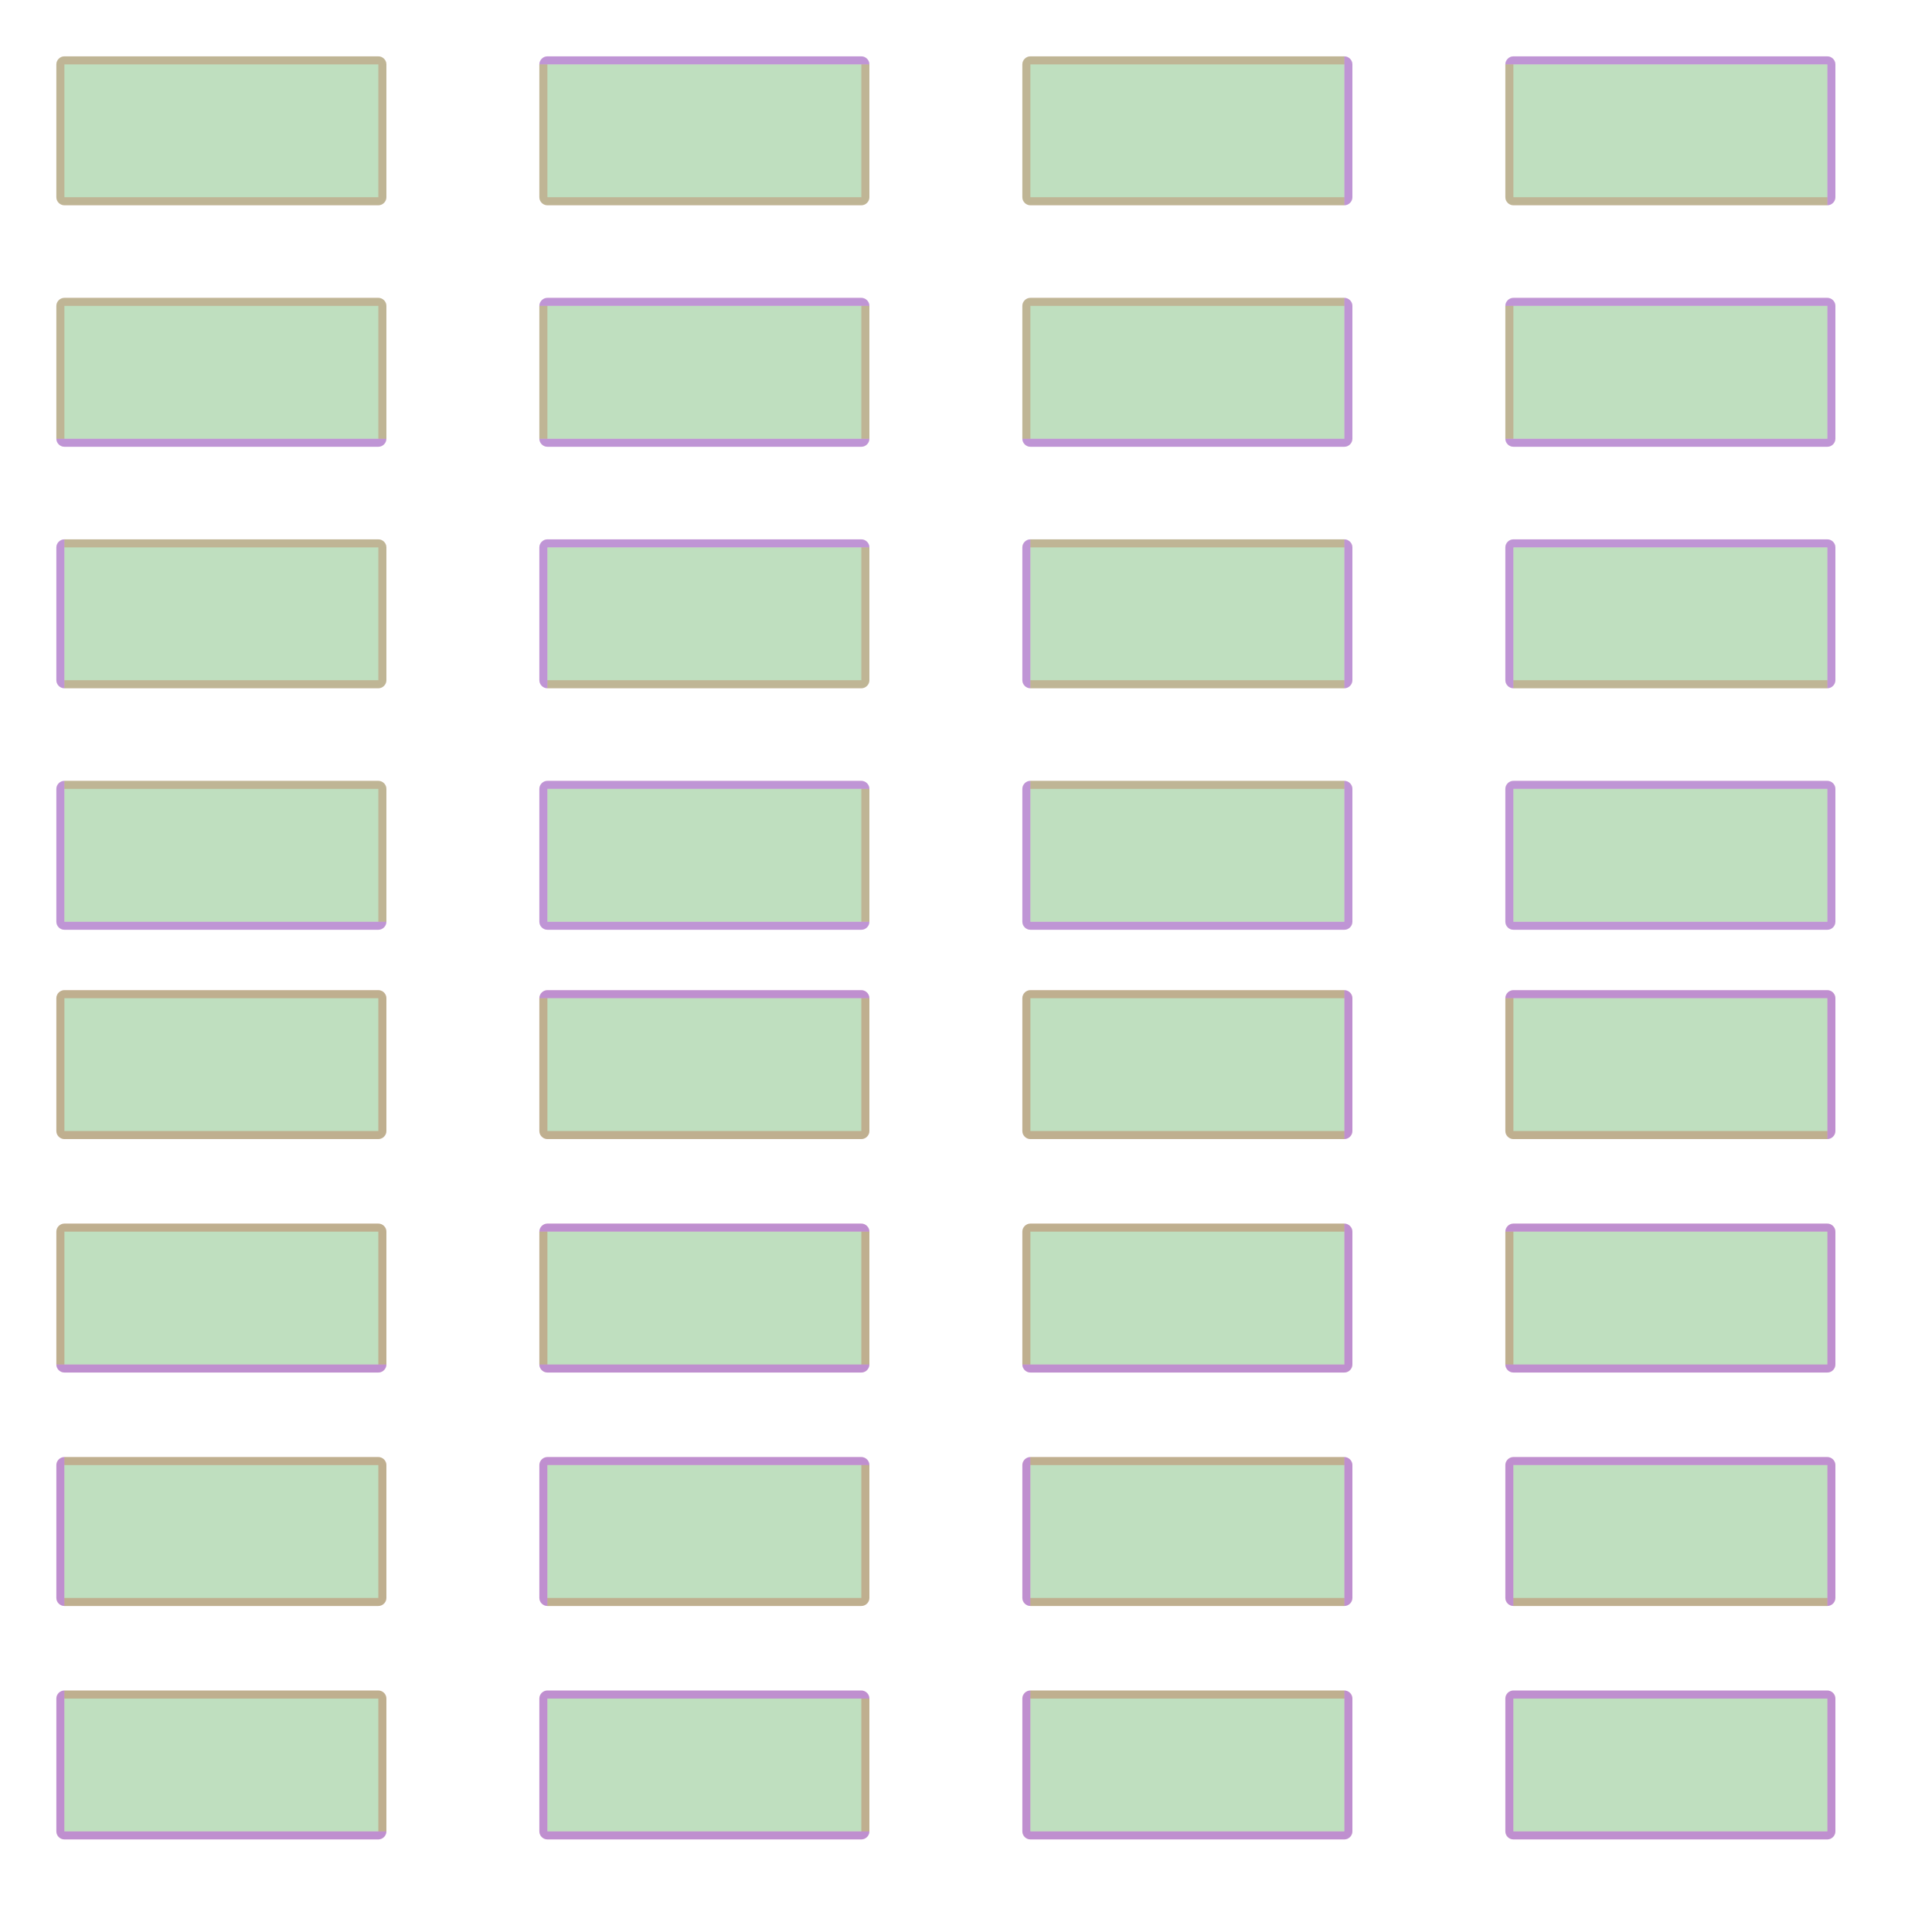 <?xml version="1.0" encoding="UTF-8" standalone="no"?><svg xmlns="http://www.w3.org/2000/svg" version="1.1" viewBox="0 0 480 480" ><rect x="0" y="0" width="480" height="480" fill="#333333" stroke="none"/><defs><clipPath id="clip_0"><polygon points="0 0,480 0,480 480,0 480" /></clipPath></defs><g clip-path="url(#clip_0)">	<path style="fill:#FFFFFF;" d="M 0,0 C 0,0 0,0 0,0 L 480,0 C 480,0 480,0 480,0 L 480,480 C 480,480 480,480 480,480 L 0,480 C 0,480 0,480 0,480 L 0,0 Z" /><defs><clipPath id="clip_1"><polygon points="0 0,480 0,480 480,0 480" /></clipPath></defs><g clip-path="url(#clip_1)">	<path style="fill:#FFFFFF;" d="M 0,0 C 0,0 0,0 0,0 L 480,0 C 480,0 480,0 480,0 L 480,480 C 480,480 480,480 480,480 L 0,480 C 0,480 0,480 0,480 L 0,0 Z" />	<path style="fill:#FF0000;fill-opacity:0.22" d="M 14,16 C 14,14.91 14.91,14 16,14 L 94,14 C 95.09,14 96,14.91 96,16 L 96,49 C 96,50.09 95.09,51 94,51 L 16,51 C 14.91,51 14,50.09 14,49 L 14,16 M 16,16 C 16,16 16,16 16,16 L 16,49 C 16,49 16,49 16,49 L 94,49 C 94,49 94,49 94,49 L 94,16 C 94,16 94,16 94,16 L 16,16 Z" />	<path style="fill:#0000FF;fill-opacity:0.25" d="M 14,16 C 14,14.91 14.91,14 16,14 L 94,14 C 95.09,14 96,14.91 96,16 L 96,49 C 96,50.09 95.09,51 94,51 L 16,51 C 14.91,51 14,50.09 14,49 L 14,16 M 16,14 C 14.91,14 14,14.91 14,16 L 14,49 C 14,50.09 14.91,51 16,51 L 94,51 C 95.09,51 96,50.09 96,49 L 96,16 C 96,14.91 95.09,14 94,14 L 16,14 Z" />	<path style="fill:#008000;fill-opacity:0.25" d="M 16,14 C 14.91,14 14,14.91 14,16 L 14,49 C 14,50.09 14.91,51 16,51 L 94,51 C 95.09,51 96,50.09 96,49 L 96,16 C 96,14.91 95.09,14 94,14 L 16,14 Z" />	<path style="fill:#FF0000;fill-opacity:0.25" d="M 14,248 C 14,246.91 14.91,246 16,246 L 94,246 C 95.09,246 96,246.91 96,248 L 96,281 C 96,282.09 95.09,283 94,283 L 16,283 C 14.91,283 14,282.09 14,281 L 14,248 M 16,248 C 16,248 16,248 16,248 L 16,281 C 16,281 16,281 16,281 L 94,281 C 94,281 94,281 94,281 L 94,248 C 94,248 94,248 94,248 L 16,248 Z" />	<path style="fill:#0000FF;fill-opacity:0.25" d="M 14,248 C 14,246.91 14.91,246 16,246 L 94,246 C 95.09,246 96,246.91 96,248 L 96,281 C 96,282.09 95.09,283 94,283 L 16,283 C 14.91,283 14,282.09 14,281 L 14,248 M 16,246 C 14.91,246 14,246.91 14,248 L 14,281 C 14,282.09 14.91,283 16,283 L 94,283 C 95.09,283 96,282.09 96,281 L 96,248 C 96,246.91 95.09,246 94,246 L 16,246 Z" />	<path style="fill:#008000;fill-opacity:0.25" d="M 16,246 C 14.91,246 14,246.91 14,248 L 14,281 C 14,282.09 14.91,283 16,283 L 94,283 C 95.09,283 96,282.09 96,281 L 96,248 C 96,246.91 95.09,246 94,246 L 16,246 Z" />	<path style="fill:#FF0000;fill-opacity:0.22" d="M 134,16 C 134,14.91 134.91,14 136,14 L 214,14 C 215.09,14 216,14.91 216,16 L 216,49 C 216,50.09 215.09,51 214,51 L 136,51 C 134.91,51 134,50.09 134,49 L 134,16 M 136,16 C 136,16 136,16 136,16 L 136,49 C 136,49 136,49 136,49 L 214,49 C 214,49 214,49 214,49 L 214,16 C 214,16 214,16 214,16 L 136,16 Z" />	<path style="fill:#0000FF;fill-opacity:0.25" d="M 134,16 C 134,14.91 134.91,14 136,14 L 214,14 C 215.09,14 216,14.91 216,16 L 216,49 C 216,50.09 215.09,51 214,51 L 136,51 C 134.91,51 134,50.09 134,49 L 134,16 M 134,16 C 134,16 134,16 134,16 L 134,49 C 134,50.09 134.91,51 136,51 L 214,51 C 215.09,51 216,50.09 216,49 L 216,16 C 216,16 216,16 216,16 L 134,16 Z" />	<path style="fill:#008000;fill-opacity:0.25" d="M 134,16 C 134,16 134,16 134,16 L 134,49 C 134,50.09 134.91,51 136,51 L 214,51 C 215.09,51 216,50.09 216,49 L 216,16 C 216,16 216,16 216,16 L 134,16 Z" />	<path style="fill:#FF0000;fill-opacity:0.25" d="M 134,248 C 134,246.91 134.91,246 136,246 L 214,246 C 215.09,246 216,246.91 216,248 L 216,281 C 216,282.09 215.09,283 214,283 L 136,283 C 134.91,283 134,282.09 134,281 L 134,248 M 136,248 C 136,248 136,248 136,248 L 136,281 C 136,281 136,281 136,281 L 214,281 C 214,281 214,281 214,281 L 214,248 C 214,248 214,248 214,248 L 136,248 Z" />	<path style="fill:#0000FF;fill-opacity:0.25" d="M 134,248 C 134,246.91 134.91,246 136,246 L 214,246 C 215.09,246 216,246.91 216,248 L 216,281 C 216,282.09 215.09,283 214,283 L 136,283 C 134.91,283 134,282.09 134,281 L 134,248 M 134,248 C 134,248 134,248 134,248 L 134,281 C 134,282.09 134.91,283 136,283 L 214,283 C 215.09,283 216,282.09 216,281 L 216,248 C 216,248 216,248 216,248 L 134,248 Z" />	<path style="fill:#008000;fill-opacity:0.25" d="M 134,248 C 134,248 134,248 134,248 L 134,281 C 134,282.09 134.91,283 136,283 L 214,283 C 215.09,283 216,282.09 216,281 L 216,248 C 216,248 216,248 216,248 L 134,248 Z" />	<path style="fill:#FF0000;fill-opacity:0.22" d="M 254,16 C 254,14.91 254.91,14 256,14 L 334,14 C 335.09,14 336,14.91 336,16 L 336,49 C 336,50.09 335.09,51 334,51 L 256,51 C 254.91,51 254,50.09 254,49 L 254,16 M 256,16 C 256,16 256,16 256,16 L 256,49 C 256,49 256,49 256,49 L 334,49 C 334,49 334,49 334,49 L 334,16 C 334,16 334,16 334,16 L 256,16 Z" />	<path style="fill:#0000FF;fill-opacity:0.25" d="M 254,16 C 254,14.91 254.91,14 256,14 L 334,14 C 335.09,14 336,14.91 336,16 L 336,49 C 336,50.09 335.09,51 334,51 L 256,51 C 254.91,51 254,50.09 254,49 L 254,16 M 256,14 C 254.91,14 254,14.91 254,16 L 254,49 C 254,50.09 254.91,51 256,51 L 334,51 C 334,51 334,51 334,51 L 334,14 C 334,14 334,14 334,14 L 256,14 Z" />	<path style="fill:#008000;fill-opacity:0.25" d="M 256,14 C 254.91,14 254,14.91 254,16 L 254,49 C 254,50.09 254.91,51 256,51 L 334,51 C 334,51 334,51 334,51 L 334,14 C 334,14 334,14 334,14 L 256,14 Z" />	<path style="fill:#FF0000;fill-opacity:0.25" d="M 254,248 C 254,246.91 254.91,246 256,246 L 334,246 C 335.09,246 336,246.91 336,248 L 336,281 C 336,282.09 335.09,283 334,283 L 256,283 C 254.91,283 254,282.09 254,281 L 254,248 M 256,248 C 256,248 256,248 256,248 L 256,281 C 256,281 256,281 256,281 L 334,281 C 334,281 334,281 334,281 L 334,248 C 334,248 334,248 334,248 L 256,248 Z" />	<path style="fill:#0000FF;fill-opacity:0.25" d="M 254,248 C 254,246.91 254.91,246 256,246 L 334,246 C 335.09,246 336,246.91 336,248 L 336,281 C 336,282.09 335.09,283 334,283 L 256,283 C 254.91,283 254,282.09 254,281 L 254,248 M 256,246 C 254.91,246 254,246.91 254,248 L 254,281 C 254,282.09 254.91,283 256,283 L 334,283 C 334,283 334,283 334,283 L 334,246 C 334,246 334,246 334,246 L 256,246 Z" />	<path style="fill:#008000;fill-opacity:0.25" d="M 256,246 C 254.91,246 254,246.91 254,248 L 254,281 C 254,282.09 254.91,283 256,283 L 334,283 C 334,283 334,283 334,283 L 334,246 C 334,246 334,246 334,246 L 256,246 Z" />	<path style="fill:#FF0000;fill-opacity:0.22" d="M 374,16 C 374,14.91 374.91,14 376,14 L 454,14 C 455.09,14 456,14.91 456,16 L 456,49 C 456,50.09 455.09,51 454,51 L 376,51 C 374.91,51 374,50.09 374,49 L 374,16 M 376,16 C 376,16 376,16 376,16 L 376,49 C 376,49 376,49 376,49 L 454,49 C 454,49 454,49 454,49 L 454,16 C 454,16 454,16 454,16 L 376,16 Z" />	<path style="fill:#0000FF;fill-opacity:0.25" d="M 374,16 C 374,14.91 374.91,14 376,14 L 454,14 C 455.09,14 456,14.91 456,16 L 456,49 C 456,50.09 455.09,51 454,51 L 376,51 C 374.91,51 374,50.09 374,49 L 374,16 M 374,16 C 374,16 374,16 374,16 L 374,49 C 374,50.09 374.91,51 376,51 L 454,51 C 454,51 454,51 454,51 L 454,16 C 454,16 454,16 454,16 L 374,16 Z" />	<path style="fill:#008000;fill-opacity:0.25" d="M 374,16 C 374,16 374,16 374,16 L 374,49 C 374,50.09 374.91,51 376,51 L 454,51 C 454,51 454,51 454,51 L 454,16 C 454,16 454,16 454,16 L 374,16 Z" />	<path style="fill:#FF0000;fill-opacity:0.25" d="M 374,248 C 374,246.91 374.91,246 376,246 L 454,246 C 455.09,246 456,246.91 456,248 L 456,281 C 456,282.09 455.09,283 454,283 L 376,283 C 374.91,283 374,282.09 374,281 L 374,248 M 376,248 C 376,248 376,248 376,248 L 376,281 C 376,281 376,281 376,281 L 454,281 C 454,281 454,281 454,281 L 454,248 C 454,248 454,248 454,248 L 376,248 Z" />	<path style="fill:#0000FF;fill-opacity:0.25" d="M 374,248 C 374,246.91 374.91,246 376,246 L 454,246 C 455.09,246 456,246.91 456,248 L 456,281 C 456,282.09 455.09,283 454,283 L 376,283 C 374.91,283 374,282.09 374,281 L 374,248 M 374,248 C 374,248 374,248 374,248 L 374,281 C 374,282.09 374.91,283 376,283 L 454,283 C 454,283 454,283 454,283 L 454,248 C 454,248 454,248 454,248 L 374,248 Z" />	<path style="fill:#008000;fill-opacity:0.25" d="M 374,248 C 374,248 374,248 374,248 L 374,281 C 374,282.09 374.91,283 376,283 L 454,283 C 454,283 454,283 454,283 L 454,248 C 454,248 454,248 454,248 L 374,248 Z" />	<path style="fill:#FF0000;fill-opacity:0.22" d="M 14,76 C 14,74.91 14.91,74 16,74 L 94,74 C 95.09,74 96,74.91 96,76 L 96,109 C 96,110.09 95.09,111 94,111 L 16,111 C 14.91,111 14,110.09 14,109 L 14,76 M 16,76 C 16,76 16,76 16,76 L 16,109 C 16,109 16,109 16,109 L 94,109 C 94,109 94,109 94,109 L 94,76 C 94,76 94,76 94,76 L 16,76 Z" />	<path style="fill:#0000FF;fill-opacity:0.25" d="M 14,76 C 14,74.91 14.91,74 16,74 L 94,74 C 95.09,74 96,74.91 96,76 L 96,109 C 96,110.09 95.09,111 94,111 L 16,111 C 14.91,111 14,110.09 14,109 L 14,76 M 16,74 C 14.91,74 14,74.91 14,76 L 14,109 C 14,109 14,109 14,109 L 96,109 C 96,109 96,109 96,109 L 96,76 C 96,74.91 95.09,74 94,74 L 16,74 Z" />	<path style="fill:#008000;fill-opacity:0.25" d="M 16,74 C 14.91,74 14,74.91 14,76 L 14,109 C 14,109 14,109 14,109 L 96,109 C 96,109 96,109 96,109 L 96,76 C 96,74.91 95.09,74 94,74 L 16,74 Z" />	<path style="fill:#FF0000;fill-opacity:0.25" d="M 14,306 C 14,304.91 14.91,304 16,304 L 94,304 C 95.09,304 96,304.91 96,306 L 96,339 C 96,340.09 95.09,341 94,341 L 16,341 C 14.91,341 14,340.09 14,339 L 14,306 M 16,306 C 16,306 16,306 16,306 L 16,339 C 16,339 16,339 16,339 L 94,339 C 94,339 94,339 94,339 L 94,306 C 94,306 94,306 94,306 L 16,306 Z" />	<path style="fill:#0000FF;fill-opacity:0.25" d="M 14,306 C 14,304.91 14.91,304 16,304 L 94,304 C 95.09,304 96,304.91 96,306 L 96,339 C 96,340.09 95.09,341 94,341 L 16,341 C 14.91,341 14,340.09 14,339 L 14,306 M 16,304 C 14.91,304 14,304.91 14,306 L 14,339 C 14,339 14,339 14,339 L 96,339 C 96,339 96,339 96,339 L 96,306 C 96,304.91 95.09,304 94,304 L 16,304 Z" />	<path style="fill:#008000;fill-opacity:0.25" d="M 16,304 C 14.91,304 14,304.91 14,306 L 14,339 C 14,339 14,339 14,339 L 96,339 C 96,339 96,339 96,339 L 96,306 C 96,304.91 95.09,304 94,304 L 16,304 Z" />	<path style="fill:#FF0000;fill-opacity:0.22" d="M 134,76 C 134,74.91 134.91,74 136,74 L 214,74 C 215.09,74 216,74.91 216,76 L 216,109 C 216,110.09 215.09,111 214,111 L 136,111 C 134.91,111 134,110.09 134,109 L 134,76 M 136,76 C 136,76 136,76 136,76 L 136,109 C 136,109 136,109 136,109 L 214,109 C 214,109 214,109 214,109 L 214,76 C 214,76 214,76 214,76 L 136,76 Z" />	<path style="fill:#0000FF;fill-opacity:0.25" d="M 134,76 C 134,74.91 134.91,74 136,74 L 214,74 C 215.09,74 216,74.91 216,76 L 216,109 C 216,110.09 215.09,111 214,111 L 136,111 C 134.91,111 134,110.09 134,109 L 134,76 M 134,76 C 134,76 134,76 134,76 L 134,109 C 134,109 134,109 134,109 L 216,109 C 216,109 216,109 216,109 L 216,76 C 216,76 216,76 216,76 L 134,76 Z" />	<path style="fill:#008000;fill-opacity:0.25" d="M 134,76 C 134,76 134,76 134,76 L 134,109 C 134,109 134,109 134,109 L 216,109 C 216,109 216,109 216,109 L 216,76 C 216,76 216,76 216,76 L 134,76 Z" />	<path style="fill:#FF0000;fill-opacity:0.25" d="M 134,306 C 134,304.91 134.91,304 136,304 L 214,304 C 215.09,304 216,304.91 216,306 L 216,339 C 216,340.09 215.09,341 214,341 L 136,341 C 134.91,341 134,340.09 134,339 L 134,306 M 136,306 C 136,306 136,306 136,306 L 136,339 C 136,339 136,339 136,339 L 214,339 C 214,339 214,339 214,339 L 214,306 C 214,306 214,306 214,306 L 136,306 Z" />	<path style="fill:#0000FF;fill-opacity:0.25" d="M 134,306 C 134,304.91 134.91,304 136,304 L 214,304 C 215.09,304 216,304.91 216,306 L 216,339 C 216,340.09 215.09,341 214,341 L 136,341 C 134.91,341 134,340.09 134,339 L 134,306 M 134,306 C 134,306 134,306 134,306 L 134,339 C 134,339 134,339 134,339 L 216,339 C 216,339 216,339 216,339 L 216,306 C 216,306 216,306 216,306 L 134,306 Z" />	<path style="fill:#008000;fill-opacity:0.25" d="M 134,306 C 134,306 134,306 134,306 L 134,339 C 134,339 134,339 134,339 L 216,339 C 216,339 216,339 216,339 L 216,306 C 216,306 216,306 216,306 L 134,306 Z" />	<path style="fill:#FF0000;fill-opacity:0.22" d="M 254,76 C 254,74.91 254.91,74 256,74 L 334,74 C 335.09,74 336,74.91 336,76 L 336,109 C 336,110.09 335.09,111 334,111 L 256,111 C 254.91,111 254,110.09 254,109 L 254,76 M 256,76 C 256,76 256,76 256,76 L 256,109 C 256,109 256,109 256,109 L 334,109 C 334,109 334,109 334,109 L 334,76 C 334,76 334,76 334,76 L 256,76 Z" />	<path style="fill:#0000FF;fill-opacity:0.25" d="M 254,76 C 254,74.91 254.91,74 256,74 L 334,74 C 335.09,74 336,74.91 336,76 L 336,109 C 336,110.09 335.09,111 334,111 L 256,111 C 254.91,111 254,110.09 254,109 L 254,76 M 256,74 C 254.91,74 254,74.91 254,76 L 254,109 C 254,109 254,109 254,109 L 334,109 C 334,109 334,109 334,109 L 334,74 C 334,74 334,74 334,74 L 256,74 Z" />	<path style="fill:#008000;fill-opacity:0.25" d="M 256,74 C 254.91,74 254,74.91 254,76 L 254,109 C 254,109 254,109 254,109 L 334,109 C 334,109 334,109 334,109 L 334,74 C 334,74 334,74 334,74 L 256,74 Z" />	<path style="fill:#FF0000;fill-opacity:0.25" d="M 254,306 C 254,304.91 254.91,304 256,304 L 334,304 C 335.09,304 336,304.91 336,306 L 336,339 C 336,340.09 335.09,341 334,341 L 256,341 C 254.91,341 254,340.09 254,339 L 254,306 M 256,306 C 256,306 256,306 256,306 L 256,339 C 256,339 256,339 256,339 L 334,339 C 334,339 334,339 334,339 L 334,306 C 334,306 334,306 334,306 L 256,306 Z" />	<path style="fill:#0000FF;fill-opacity:0.25" d="M 254,306 C 254,304.91 254.91,304 256,304 L 334,304 C 335.09,304 336,304.91 336,306 L 336,339 C 336,340.09 335.09,341 334,341 L 256,341 C 254.91,341 254,340.09 254,339 L 254,306 M 256,304 C 254.91,304 254,304.91 254,306 L 254,339 C 254,339 254,339 254,339 L 334,339 C 334,339 334,339 334,339 L 334,304 C 334,304 334,304 334,304 L 256,304 Z" />	<path style="fill:#008000;fill-opacity:0.25" d="M 256,304 C 254.91,304 254,304.91 254,306 L 254,339 C 254,339 254,339 254,339 L 334,339 C 334,339 334,339 334,339 L 334,304 C 334,304 334,304 334,304 L 256,304 Z" />	<path style="fill:#FF0000;fill-opacity:0.22" d="M 374,76 C 374,74.91 374.91,74 376,74 L 454,74 C 455.09,74 456,74.91 456,76 L 456,109 C 456,110.09 455.09,111 454,111 L 376,111 C 374.91,111 374,110.09 374,109 L 374,76 M 376,76 C 376,76 376,76 376,76 L 376,109 C 376,109 376,109 376,109 L 454,109 C 454,109 454,109 454,109 L 454,76 C 454,76 454,76 454,76 L 376,76 Z" />	<path style="fill:#0000FF;fill-opacity:0.25" d="M 374,76 C 374,74.91 374.91,74 376,74 L 454,74 C 455.09,74 456,74.91 456,76 L 456,109 C 456,110.09 455.09,111 454,111 L 376,111 C 374.91,111 374,110.09 374,109 L 374,76 M 374,76 C 374,76 374,76 374,76 L 374,109 C 374,109 374,109 374,109 L 454,109 C 454,109 454,109 454,109 L 454,76 C 454,76 454,76 454,76 L 374,76 Z" />	<path style="fill:#008000;fill-opacity:0.25" d="M 374,76 C 374,76 374,76 374,76 L 374,109 C 374,109 374,109 374,109 L 454,109 C 454,109 454,109 454,109 L 454,76 C 454,76 454,76 454,76 L 374,76 Z" />	<path style="fill:#FF0000;fill-opacity:0.25" d="M 374,306 C 374,304.91 374.91,304 376,304 L 454,304 C 455.09,304 456,304.91 456,306 L 456,339 C 456,340.09 455.09,341 454,341 L 376,341 C 374.91,341 374,340.09 374,339 L 374,306 M 376,306 C 376,306 376,306 376,306 L 376,339 C 376,339 376,339 376,339 L 454,339 C 454,339 454,339 454,339 L 454,306 C 454,306 454,306 454,306 L 376,306 Z" />	<path style="fill:#0000FF;fill-opacity:0.25" d="M 374,306 C 374,304.91 374.91,304 376,304 L 454,304 C 455.09,304 456,304.91 456,306 L 456,339 C 456,340.09 455.09,341 454,341 L 376,341 C 374.91,341 374,340.09 374,339 L 374,306 M 374,306 C 374,306 374,306 374,306 L 374,339 C 374,339 374,339 374,339 L 454,339 C 454,339 454,339 454,339 L 454,306 C 454,306 454,306 454,306 L 374,306 Z" />	<path style="fill:#008000;fill-opacity:0.25" d="M 374,306 C 374,306 374,306 374,306 L 374,339 C 374,339 374,339 374,339 L 454,339 C 454,339 454,339 454,339 L 454,306 C 454,306 454,306 454,306 L 374,306 Z" />	<path style="fill:#FF0000;fill-opacity:0.22" d="M 14,136 C 14,134.91 14.91,134 16,134 L 94,134 C 95.09,134 96,134.91 96,136 L 96,169 C 96,170.09 95.09,171 94,171 L 16,171 C 14.91,171 14,170.09 14,169 L 14,136 M 16,136 C 16,136 16,136 16,136 L 16,169 C 16,169 16,169 16,169 L 94,169 C 94,169 94,169 94,169 L 94,136 C 94,136 94,136 94,136 L 16,136 Z" />	<path style="fill:#0000FF;fill-opacity:0.25" d="M 14,136 C 14,134.91 14.91,134 16,134 L 94,134 C 95.09,134 96,134.91 96,136 L 96,169 C 96,170.09 95.09,171 94,171 L 16,171 C 14.91,171 14,170.09 14,169 L 14,136 M 16,134 C 16,134 16,134 16,134 L 16,171 C 16,171 16,171 16,171 L 94,171 C 95.09,171 96,170.09 96,169 L 96,136 C 96,134.91 95.09,134 94,134 L 16,134 Z" />	<path style="fill:#008000;fill-opacity:0.25" d="M 16,134 C 16,134 16,134 16,134 L 16,171 C 16,171 16,171 16,171 L 94,171 C 95.09,171 96,170.09 96,169 L 96,136 C 96,134.91 95.09,134 94,134 L 16,134 Z" />	<path style="fill:#FF0000;fill-opacity:0.25" d="M 14,364 C 14,362.91 14.91,362 16,362 L 94,362 C 95.09,362 96,362.91 96,364 L 96,397 C 96,398.09 95.09,399 94,399 L 16,399 C 14.91,399 14,398.09 14,397 L 14,364 M 16,364 C 16,364 16,364 16,364 L 16,397 C 16,397 16,397 16,397 L 94,397 C 94,397 94,397 94,397 L 94,364 C 94,364 94,364 94,364 L 16,364 Z" />	<path style="fill:#0000FF;fill-opacity:0.25" d="M 14,364 C 14,362.91 14.91,362 16,362 L 94,362 C 95.09,362 96,362.91 96,364 L 96,397 C 96,398.09 95.09,399 94,399 L 16,399 C 14.91,399 14,398.09 14,397 L 14,364 M 16,362 C 16,362 16,362 16,362 L 16,399 C 16,399 16,399 16,399 L 94,399 C 95.09,399 96,398.09 96,397 L 96,364 C 96,362.91 95.09,362 94,362 L 16,362 Z" />	<path style="fill:#008000;fill-opacity:0.25" d="M 16,362 C 16,362 16,362 16,362 L 16,399 C 16,399 16,399 16,399 L 94,399 C 95.09,399 96,398.09 96,397 L 96,364 C 96,362.91 95.09,362 94,362 L 16,362 Z" />	<path style="fill:#FF0000;fill-opacity:0.22" d="M 134,136 C 134,134.91 134.91,134 136,134 L 214,134 C 215.09,134 216,134.91 216,136 L 216,169 C 216,170.09 215.09,171 214,171 L 136,171 C 134.91,171 134,170.09 134,169 L 134,136 M 136,136 C 136,136 136,136 136,136 L 136,169 C 136,169 136,169 136,169 L 214,169 C 214,169 214,169 214,169 L 214,136 C 214,136 214,136 214,136 L 136,136 Z" />	<path style="fill:#0000FF;fill-opacity:0.25" d="M 134,136 C 134,134.91 134.91,134 136,134 L 214,134 C 215.09,134 216,134.91 216,136 L 216,169 C 216,170.09 215.09,171 214,171 L 136,171 C 134.91,171 134,170.09 134,169 L 134,136 M 136,136 C 136,136 136,136 136,136 L 136,171 C 136,171 136,171 136,171 L 214,171 C 215.09,171 216,170.09 216,169 L 216,136 C 216,136 216,136 216,136 L 136,136 Z" />	<path style="fill:#008000;fill-opacity:0.25" d="M 136,136 C 136,136 136,136 136,136 L 136,171 C 136,171 136,171 136,171 L 214,171 C 215.09,171 216,170.09 216,169 L 216,136 C 216,136 216,136 216,136 L 136,136 Z" />	<path style="fill:#FF0000;fill-opacity:0.25" d="M 134,364 C 134,362.91 134.91,362 136,362 L 214,362 C 215.09,362 216,362.91 216,364 L 216,397 C 216,398.09 215.09,399 214,399 L 136,399 C 134.91,399 134,398.09 134,397 L 134,364 M 136,364 C 136,364 136,364 136,364 L 136,397 C 136,397 136,397 136,397 L 214,397 C 214,397 214,397 214,397 L 214,364 C 214,364 214,364 214,364 L 136,364 Z" />	<path style="fill:#0000FF;fill-opacity:0.25" d="M 134,364 C 134,362.91 134.91,362 136,362 L 214,362 C 215.09,362 216,362.91 216,364 L 216,397 C 216,398.09 215.09,399 214,399 L 136,399 C 134.91,399 134,398.09 134,397 L 134,364 M 136,364 C 136,364 136,364 136,364 L 136,399 C 136,399 136,399 136,399 L 214,399 C 215.09,399 216,398.09 216,397 L 216,364 C 216,364 216,364 216,364 L 136,364 Z" />	<path style="fill:#008000;fill-opacity:0.25" d="M 136,364 C 136,364 136,364 136,364 L 136,399 C 136,399 136,399 136,399 L 214,399 C 215.09,399 216,398.09 216,397 L 216,364 C 216,364 216,364 216,364 L 136,364 Z" />	<path style="fill:#FF0000;fill-opacity:0.22" d="M 254,136 C 254,134.91 254.91,134 256,134 L 334,134 C 335.09,134 336,134.91 336,136 L 336,169 C 336,170.09 335.09,171 334,171 L 256,171 C 254.91,171 254,170.09 254,169 L 254,136 M 256,136 C 256,136 256,136 256,136 L 256,169 C 256,169 256,169 256,169 L 334,169 C 334,169 334,169 334,169 L 334,136 C 334,136 334,136 334,136 L 256,136 Z" />	<path style="fill:#0000FF;fill-opacity:0.25" d="M 254,136 C 254,134.91 254.91,134 256,134 L 334,134 C 335.09,134 336,134.91 336,136 L 336,169 C 336,170.09 335.09,171 334,171 L 256,171 C 254.91,171 254,170.09 254,169 L 254,136 M 256,134 C 256,134 256,134 256,134 L 256,171 C 256,171 256,171 256,171 L 334,171 C 334,171 334,171 334,171 L 334,134 C 334,134 334,134 334,134 L 256,134 Z" />	<path style="fill:#008000;fill-opacity:0.25" d="M 256,134 C 256,134 256,134 256,134 L 256,171 C 256,171 256,171 256,171 L 334,171 C 334,171 334,171 334,171 L 334,134 C 334,134 334,134 334,134 L 256,134 Z" />	<path style="fill:#FF0000;fill-opacity:0.25" d="M 254,364 C 254,362.91 254.91,362 256,362 L 334,362 C 335.09,362 336,362.91 336,364 L 336,397 C 336,398.09 335.09,399 334,399 L 256,399 C 254.91,399 254,398.09 254,397 L 254,364 M 256,364 C 256,364 256,364 256,364 L 256,397 C 256,397 256,397 256,397 L 334,397 C 334,397 334,397 334,397 L 334,364 C 334,364 334,364 334,364 L 256,364 Z" />	<path style="fill:#0000FF;fill-opacity:0.25" d="M 254,364 C 254,362.91 254.91,362 256,362 L 334,362 C 335.09,362 336,362.91 336,364 L 336,397 C 336,398.09 335.09,399 334,399 L 256,399 C 254.91,399 254,398.09 254,397 L 254,364 M 256,362 C 256,362 256,362 256,362 L 256,399 C 256,399 256,399 256,399 L 334,399 C 334,399 334,399 334,399 L 334,362 C 334,362 334,362 334,362 L 256,362 Z" />	<path style="fill:#008000;fill-opacity:0.25" d="M 256,362 C 256,362 256,362 256,362 L 256,399 C 256,399 256,399 256,399 L 334,399 C 334,399 334,399 334,399 L 334,362 C 334,362 334,362 334,362 L 256,362 Z" />	<path style="fill:#FF0000;fill-opacity:0.22" d="M 374,136 C 374,134.91 374.91,134 376,134 L 454,134 C 455.09,134 456,134.91 456,136 L 456,169 C 456,170.09 455.09,171 454,171 L 376,171 C 374.91,171 374,170.09 374,169 L 374,136 M 376,136 C 376,136 376,136 376,136 L 376,169 C 376,169 376,169 376,169 L 454,169 C 454,169 454,169 454,169 L 454,136 C 454,136 454,136 454,136 L 376,136 Z" />	<path style="fill:#0000FF;fill-opacity:0.25" d="M 374,136 C 374,134.91 374.91,134 376,134 L 454,134 C 455.09,134 456,134.91 456,136 L 456,169 C 456,170.09 455.09,171 454,171 L 376,171 C 374.91,171 374,170.09 374,169 L 374,136 M 376,136 C 376,136 376,136 376,136 L 376,171 C 376,171 376,171 376,171 L 454,171 C 454,171 454,171 454,171 L 454,136 C 454,136 454,136 454,136 L 376,136 Z" />	<path style="fill:#008000;fill-opacity:0.25" d="M 376,136 C 376,136 376,136 376,136 L 376,171 C 376,171 376,171 376,171 L 454,171 C 454,171 454,171 454,171 L 454,136 C 454,136 454,136 454,136 L 376,136 Z" />	<path style="fill:#FF0000;fill-opacity:0.25" d="M 374,364 C 374,362.91 374.91,362 376,362 L 454,362 C 455.09,362 456,362.91 456,364 L 456,397 C 456,398.09 455.09,399 454,399 L 376,399 C 374.91,399 374,398.09 374,397 L 374,364 M 376,364 C 376,364 376,364 376,364 L 376,397 C 376,397 376,397 376,397 L 454,397 C 454,397 454,397 454,397 L 454,364 C 454,364 454,364 454,364 L 376,364 Z" />	<path style="fill:#0000FF;fill-opacity:0.25" d="M 374,364 C 374,362.91 374.91,362 376,362 L 454,362 C 455.09,362 456,362.91 456,364 L 456,397 C 456,398.09 455.09,399 454,399 L 376,399 C 374.91,399 374,398.09 374,397 L 374,364 M 376,364 C 376,364 376,364 376,364 L 376,399 C 376,399 376,399 376,399 L 454,399 C 454,399 454,399 454,399 L 454,364 C 454,364 454,364 454,364 L 376,364 Z" />	<path style="fill:#008000;fill-opacity:0.25" d="M 376,364 C 376,364 376,364 376,364 L 376,399 C 376,399 376,399 376,399 L 454,399 C 454,399 454,399 454,399 L 454,364 C 454,364 454,364 454,364 L 376,364 Z" />	<path style="fill:#FF0000;fill-opacity:0.22" d="M 14,196 C 14,194.91 14.91,194 16,194 L 94,194 C 95.09,194 96,194.91 96,196 L 96,229 C 96,230.09 95.09,231 94,231 L 16,231 C 14.91,231 14,230.09 14,229 L 14,196 M 16,196 C 16,196 16,196 16,196 L 16,229 C 16,229 16,229 16,229 L 94,229 C 94,229 94,229 94,229 L 94,196 C 94,196 94,196 94,196 L 16,196 Z" />	<path style="fill:#0000FF;fill-opacity:0.25" d="M 14,196 C 14,194.91 14.91,194 16,194 L 94,194 C 95.09,194 96,194.91 96,196 L 96,229 C 96,230.09 95.09,231 94,231 L 16,231 C 14.91,231 14,230.09 14,229 L 14,196 M 16,194 C 16,194 16,194 16,194 L 16,229 C 16,229 16,229 16,229 L 96,229 C 96,229 96,229 96,229 L 96,196 C 96,194.91 95.09,194 94,194 L 16,194 Z" />	<path style="fill:#008000;fill-opacity:0.25" d="M 16,194 C 16,194 16,194 16,194 L 16,229 C 16,229 16,229 16,229 L 96,229 C 96,229 96,229 96,229 L 96,196 C 96,194.91 95.09,194 94,194 L 16,194 Z" />	<path style="fill:#FF0000;fill-opacity:0.25" d="M 14,422 C 14,420.91 14.91,420 16,420 L 94,420 C 95.09,420 96,420.91 96,422 L 96,455 C 96,456.09 95.09,457 94,457 L 16,457 C 14.91,457 14,456.09 14,455 L 14,422 M 16,422 C 16,422 16,422 16,422 L 16,455 C 16,455 16,455 16,455 L 94,455 C 94,455 94,455 94,455 L 94,422 C 94,422 94,422 94,422 L 16,422 Z" />	<path style="fill:#0000FF;fill-opacity:0.25" d="M 14,422 C 14,420.91 14.91,420 16,420 L 94,420 C 95.09,420 96,420.91 96,422 L 96,455 C 96,456.09 95.09,457 94,457 L 16,457 C 14.91,457 14,456.09 14,455 L 14,422 M 16,420 C 16,420 16,420 16,420 L 16,455 C 16,455 16,455 16,455 L 96,455 C 96,455 96,455 96,455 L 96,422 C 96,420.91 95.09,420 94,420 L 16,420 Z" />	<path style="fill:#008000;fill-opacity:0.25" d="M 16,420 C 16,420 16,420 16,420 L 16,455 C 16,455 16,455 16,455 L 96,455 C 96,455 96,455 96,455 L 96,422 C 96,420.91 95.09,420 94,420 L 16,420 Z" />	<path style="fill:#FF0000;fill-opacity:0.22" d="M 134,196 C 134,194.91 134.91,194 136,194 L 214,194 C 215.09,194 216,194.91 216,196 L 216,229 C 216,230.09 215.09,231 214,231 L 136,231 C 134.91,231 134,230.09 134,229 L 134,196 M 136,196 C 136,196 136,196 136,196 L 136,229 C 136,229 136,229 136,229 L 214,229 C 214,229 214,229 214,229 L 214,196 C 214,196 214,196 214,196 L 136,196 Z" />	<path style="fill:#0000FF;fill-opacity:0.25" d="M 134,196 C 134,194.91 134.91,194 136,194 L 214,194 C 215.09,194 216,194.91 216,196 L 216,229 C 216,230.09 215.09,231 214,231 L 136,231 C 134.91,231 134,230.09 134,229 L 134,196 M 136,196 C 136,196 136,196 136,196 L 136,229 C 136,229 136,229 136,229 L 216,229 C 216,229 216,229 216,229 L 216,196 C 216,196 216,196 216,196 L 136,196 Z" />	<path style="fill:#008000;fill-opacity:0.25" d="M 136,196 C 136,196 136,196 136,196 L 136,229 C 136,229 136,229 136,229 L 216,229 C 216,229 216,229 216,229 L 216,196 C 216,196 216,196 216,196 L 136,196 Z" />	<path style="fill:#FF0000;fill-opacity:0.25" d="M 134,422 C 134,420.91 134.91,420 136,420 L 214,420 C 215.09,420 216,420.91 216,422 L 216,455 C 216,456.09 215.09,457 214,457 L 136,457 C 134.91,457 134,456.09 134,455 L 134,422 M 136,422 C 136,422 136,422 136,422 L 136,455 C 136,455 136,455 136,455 L 214,455 C 214,455 214,455 214,455 L 214,422 C 214,422 214,422 214,422 L 136,422 Z" />	<path style="fill:#0000FF;fill-opacity:0.25" d="M 134,422 C 134,420.91 134.91,420 136,420 L 214,420 C 215.09,420 216,420.91 216,422 L 216,455 C 216,456.09 215.09,457 214,457 L 136,457 C 134.91,457 134,456.09 134,455 L 134,422 M 136,422 C 136,422 136,422 136,422 L 136,455 C 136,455 136,455 136,455 L 216,455 C 216,455 216,455 216,455 L 216,422 C 216,422 216,422 216,422 L 136,422 Z" />	<path style="fill:#008000;fill-opacity:0.25" d="M 136,422 C 136,422 136,422 136,422 L 136,455 C 136,455 136,455 136,455 L 216,455 C 216,455 216,455 216,455 L 216,422 C 216,422 216,422 216,422 L 136,422 Z" />	<path style="fill:#FF0000;fill-opacity:0.22" d="M 254,196 C 254,194.91 254.91,194 256,194 L 334,194 C 335.09,194 336,194.91 336,196 L 336,229 C 336,230.09 335.09,231 334,231 L 256,231 C 254.91,231 254,230.09 254,229 L 254,196 M 256,196 C 256,196 256,196 256,196 L 256,229 C 256,229 256,229 256,229 L 334,229 C 334,229 334,229 334,229 L 334,196 C 334,196 334,196 334,196 L 256,196 Z" />	<path style="fill:#0000FF;fill-opacity:0.25" d="M 254,196 C 254,194.91 254.91,194 256,194 L 334,194 C 335.09,194 336,194.91 336,196 L 336,229 C 336,230.09 335.09,231 334,231 L 256,231 C 254.91,231 254,230.09 254,229 L 254,196 M 256,194 C 256,194 256,194 256,194 L 256,229 C 256,229 256,229 256,229 L 334,229 C 334,229 334,229 334,229 L 334,194 C 334,194 334,194 334,194 L 256,194 Z" />	<path style="fill:#008000;fill-opacity:0.25" d="M 256,194 C 256,194 256,194 256,194 L 256,229 C 256,229 256,229 256,229 L 334,229 C 334,229 334,229 334,229 L 334,194 C 334,194 334,194 334,194 L 256,194 Z" />	<path style="fill:#FF0000;fill-opacity:0.25" d="M 254,422 C 254,420.91 254.91,420 256,420 L 334,420 C 335.09,420 336,420.91 336,422 L 336,455 C 336,456.09 335.09,457 334,457 L 256,457 C 254.91,457 254,456.09 254,455 L 254,422 M 256,422 C 256,422 256,422 256,422 L 256,455 C 256,455 256,455 256,455 L 334,455 C 334,455 334,455 334,455 L 334,422 C 334,422 334,422 334,422 L 256,422 Z" />	<path style="fill:#0000FF;fill-opacity:0.25" d="M 254,422 C 254,420.91 254.91,420 256,420 L 334,420 C 335.09,420 336,420.91 336,422 L 336,455 C 336,456.09 335.09,457 334,457 L 256,457 C 254.91,457 254,456.09 254,455 L 254,422 M 256,420 C 256,420 256,420 256,420 L 256,455 C 256,455 256,455 256,455 L 334,455 C 334,455 334,455 334,455 L 334,420 C 334,420 334,420 334,420 L 256,420 Z" />	<path style="fill:#008000;fill-opacity:0.25" d="M 256,420 C 256,420 256,420 256,420 L 256,455 C 256,455 256,455 256,455 L 334,455 C 334,455 334,455 334,455 L 334,420 C 334,420 334,420 334,420 L 256,420 Z" />	<path style="fill:#FF0000;fill-opacity:0.22" d="M 374,196 C 374,194.91 374.91,194 376,194 L 454,194 C 455.09,194 456,194.91 456,196 L 456,229 C 456,230.09 455.09,231 454,231 L 376,231 C 374.91,231 374,230.09 374,229 L 374,196 M 376,196 C 376,196 376,196 376,196 L 376,229 C 376,229 376,229 376,229 L 454,229 C 454,229 454,229 454,229 L 454,196 C 454,196 454,196 454,196 L 376,196 Z" />	<path style="fill:#0000FF;fill-opacity:0.25" d="M 374,196 C 374,194.91 374.91,194 376,194 L 454,194 C 455.09,194 456,194.91 456,196 L 456,229 C 456,230.09 455.09,231 454,231 L 376,231 C 374.91,231 374,230.09 374,229 L 374,196 M 376,196 C 376,196 376,196 376,196 L 376,229 C 376,229 376,229 376,229 L 454,229 C 454,229 454,229 454,229 L 454,196 C 454,196 454,196 454,196 L 376,196 Z" />	<path style="fill:#008000;fill-opacity:0.25" d="M 376,196 C 376,196 376,196 376,196 L 376,229 C 376,229 376,229 376,229 L 454,229 C 454,229 454,229 454,229 L 454,196 C 454,196 454,196 454,196 L 376,196 Z" />	<path style="fill:#FF0000;fill-opacity:0.25" d="M 374,422 C 374,420.91 374.91,420 376,420 L 454,420 C 455.09,420 456,420.91 456,422 L 456,455 C 456,456.09 455.09,457 454,457 L 376,457 C 374.91,457 374,456.09 374,455 L 374,422 M 376,422 C 376,422 376,422 376,422 L 376,455 C 376,455 376,455 376,455 L 454,455 C 454,455 454,455 454,455 L 454,422 C 454,422 454,422 454,422 L 376,422 Z" />	<path style="fill:#0000FF;fill-opacity:0.25" d="M 374,422 C 374,420.91 374.91,420 376,420 L 454,420 C 455.09,420 456,420.91 456,422 L 456,455 C 456,456.09 455.09,457 454,457 L 376,457 C 374.91,457 374,456.09 374,455 L 374,422 M 376,422 C 376,422 376,422 376,422 L 376,455 C 376,455 376,455 376,455 L 454,455 C 454,455 454,455 454,455 L 454,422 C 454,422 454,422 454,422 L 376,422 Z" />	<path style="fill:#008000;fill-opacity:0.25" d="M 376,422 C 376,422 376,422 376,422 L 376,455 C 376,455 376,455 376,455 L 454,455 C 454,455 454,455 454,455 L 454,422 C 454,422 454,422 454,422 L 376,422 Z" /></g></g></svg>
